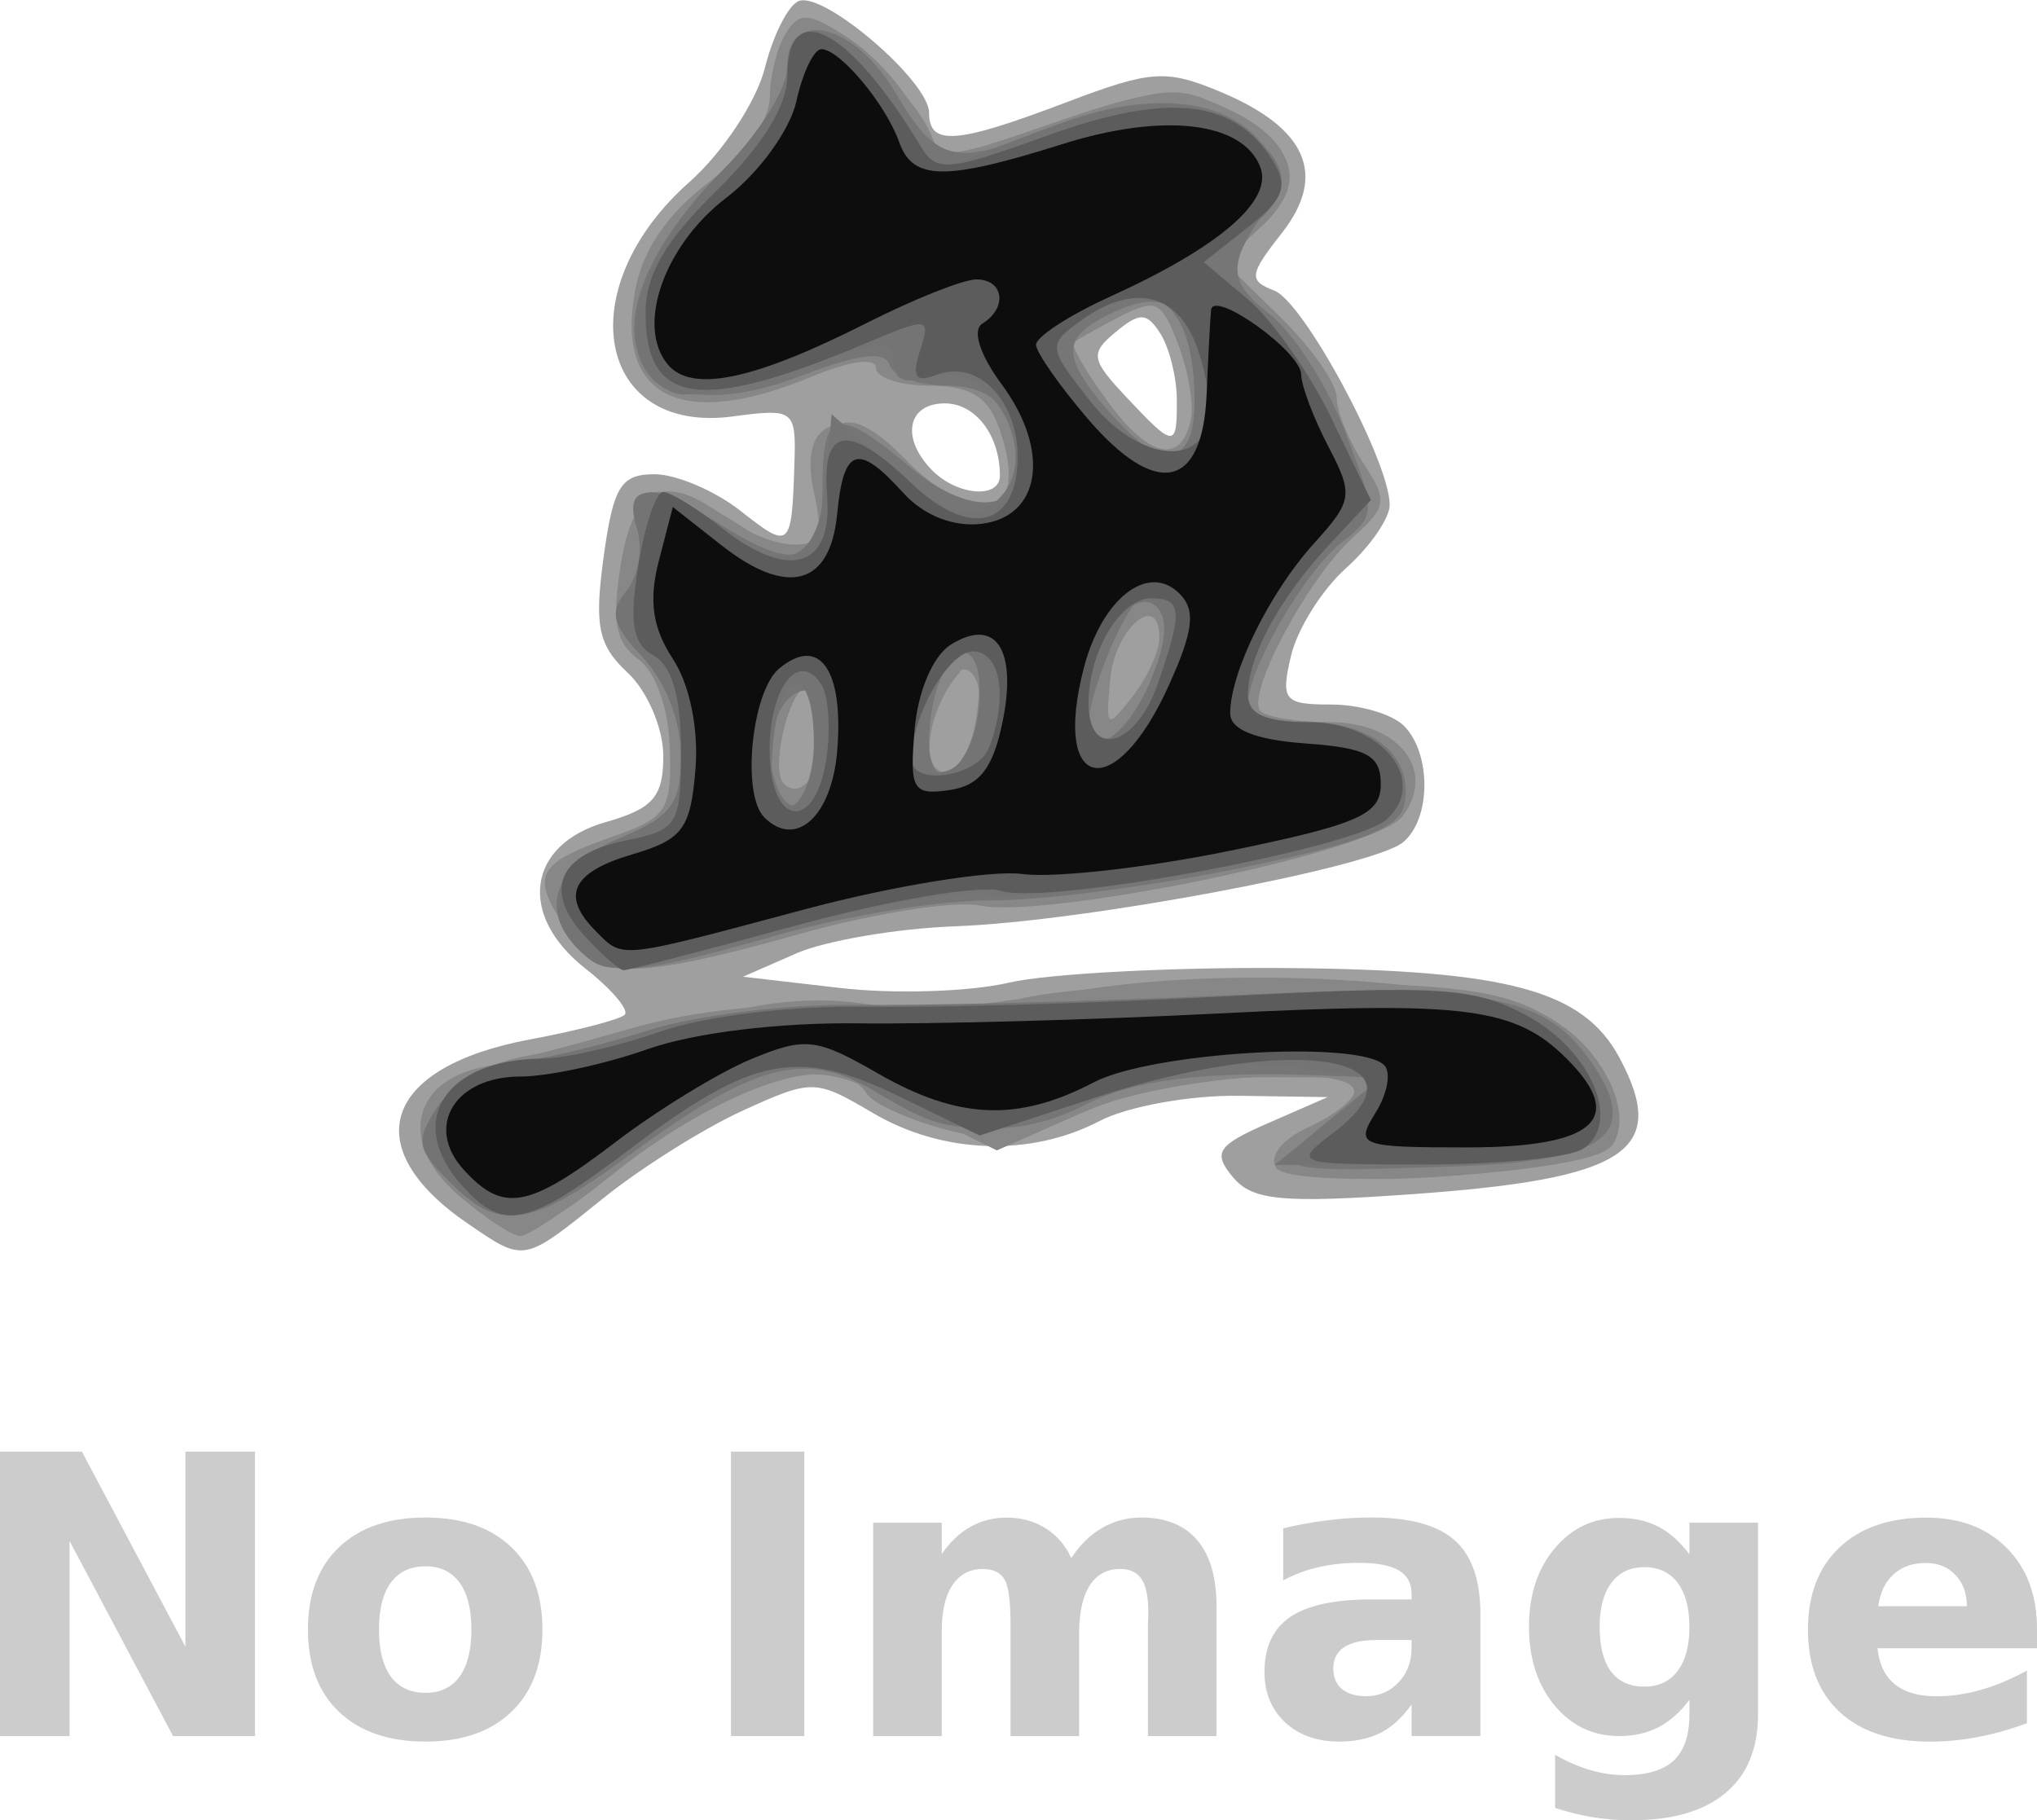 <?xml version="1.0" encoding="UTF-8" standalone="no"?>
<!-- Created with Inkscape (http://www.inkscape.org/) -->
<svg
    xmlns:dc="http://purl.org/dc/elements/1.1/"
    xmlns:cc="http://creativecommons.org/ns#"
    xmlns:rdf="http://www.w3.org/1999/02/22-rdf-syntax-ns#"
    xmlns:svg="http://www.w3.org/2000/svg"
    xmlns="http://www.w3.org/2000/svg"
    xmlns:sodipodi="http://sodipodi.sourceforge.net/DTD/sodipodi-0.dtd"
    xmlns:inkscape="http://www.inkscape.org/namespaces/inkscape"
    xmlns:ns1="http://sozi.baierouge.fr"
    xmlns:xlink="http://www.w3.org/1999/xlink"
    width="52.889"
    height="47.269"
    id="svg3046"
    version="1.1"
    inkscape:version="0.48.4 r9939"
    sodipodi:docname="chinese_nothing.svg"
  >
  <defs
      id="defs3048"
    >
    <filter
        id="filter3954"
        inkscape:menu-tooltip="In and out glow with a possible offset and colorizable flood"
        inkscape:menu="Shadows and Glows"
        inkscape:label="Cutout Glow"
        color-interpolation-filters="sRGB"
      >
      <feOffset
          id="feOffset3956"
          dy="3"
          dx="3"
      />
      <feGaussianBlur
          id="feGaussianBlur3958"
          result="result8"
          stdDeviation="3"
      />
      <feFlood
          id="feFlood3960"
          flood-color="rgb(0,0,0)"
          flood-opacity="1"
          in="result8"
          result="result10"
      />
      <feComposite
          id="feComposite3962"
          in2="SourceGraphic"
          operator="in"
          in="result10"
          result="result9"
      />
      <feBlend
          id="feBlend3964"
          in2="result9"
          mode="normal"
          in="result8"
      />
    </filter
    >
  </defs
  >
  <sodipodi:namedview
      id="base"
      pagecolor="#ffffff"
      bordercolor="#666666"
      borderopacity="1.0"
      inkscape:pageopacity="0.0"
      inkscape:pageshadow="2"
      inkscape:zoom="3.959798"
      inkscape:cx="-13.416986"
      inkscape:cy="-14.513062"
      inkscape:document-units="px"
      inkscape:current-layer="text3012"
      showgrid="false"
      fit-margin-top="0"
      fit-margin-left="0"
      fit-margin-right="0"
      fit-margin-bottom="0"
      inkscape:window-width="1366"
      inkscape:window-height="744"
      inkscape:window-x="0"
      inkscape:window-y="-1"
      inkscape:window-maximized="1"
  />
  <g
      inkscape:label="Layer 1"
      inkscape:groupmode="layer"
      id="layer1"
      transform="translate(-300.663,-252.628)"
    >
    <g
        id="g3065"
        transform="matrix(0.46,0,0,0.46,263.897,147.25)"
      >
      <path
          style="fill:#9f9f9f"
          d="m 106.337,298.163 c -6.312,-4.32 -4.787,-8.854 3.5,-10.402 2.675,-0.5 5.082,-1.127 5.348,-1.393 0.267,-0.267 -0.734,-1.443 -2.223,-2.615 -3.837,-3.018 -3.282,-6.997 1.153,-8.261 2.678,-0.763 3.25,-1.422 3.25,-3.743 0,-1.549 -0.902,-3.657 -2.004,-4.684 -1.672,-1.558 -1.898,-2.641 -1.364,-6.539 0.545,-3.974 0.973,-4.672 2.87,-4.672 1.226,0 3.415,0.933 4.864,2.073 2.803,2.205 2.883,2.135 3.036,-2.694 0.096,-3.015 -0.022,-3.105 -3.472,-2.642 -7.705,1.033 -9.236,-7.237 -2.451,-13.237 1.866,-1.65 3.78,-4.544 4.253,-6.432 0.473,-1.888 1.346,-3.594 1.939,-3.791 1.469,-0.49 7.33,4.558 7.33,6.312 0,1.896 1.528,1.78 7.772,-0.594 4.754,-1.807 5.606,-1.864 8.67,-0.584 4.89,2.043 6.043,4.703 3.462,7.985 -1.837,2.335 -1.881,2.676 -0.418,3.237 1.67,0.641 6.514,9.641 6.514,12.102 0,0.748 -1.108,2.352 -2.462,3.563 -1.354,1.211 -2.753,3.44 -3.108,4.952 -0.591,2.518 -0.4,2.75 2.262,2.75 1.6,0 3.448,0.54 4.108,1.2 1.566,1.566 1.538,5.278 -0.05,6.579 -1.737,1.422 -17.999,4.475 -25.25,4.739 -3.3,0.121 -7.35,0.811 -9,1.534 l -3,1.315 5.5,0.636 c 3.025,0.35 7.3,0.215 9.5,-0.3 2.2,-0.515 9.304,-0.887 15.787,-0.826 12.431,0.116 16.645,1.26 18.684,5.068 2.813,5.256 0.412,6.837 -11.685,7.696 -7.37,0.523 -9.037,0.364 -10.142,-0.968 -1.147,-1.382 -0.88,-1.787 2.017,-3.052 l 3.34,-1.458 -5,-0.075 c -2.75,-0.042 -6.289,0.597 -7.864,1.418 -3.929,2.049 -8.88,1.872 -12.829,-0.458 -3.224,-1.902 -3.409,-1.906 -7.307,-0.131 -2.2,1.002 -5.749,3.23 -7.887,4.952 -4.538,3.654 -4.432,3.634 -7.64,1.439 z m 30.027,-42.226 c 0,-2.279 -1.372,-4.082 -3.107,-4.082 -2.136,0 -2.499,1.994 -0.693,3.8 1.417,1.417 3.8,1.593 3.8,0.282 z m 9.985,-4.332 c -0.008,-1.238 -0.424,-2.896 -0.924,-3.686 -0.761,-1.203 -1.169,-1.219 -2.518,-0.1 -1.463,1.214 -1.409,1.549 0.598,3.686 2.718,2.893 2.863,2.899 2.844,0.1 z"
          id="path3079"
          inkscape:connector-curvature="0"
      />
      <path
          style="fill:#878787"
          d="m 105.792,296.547 c -3.341,-2.874 -2.661,-6.413 1.389,-7.225 1.476,-0.296 5.157,-1.255 8.181,-2.132 4.552,-1.319 9.4,-1.649 17.502,-1.191 0.55,0.031 4.375,-0.456 8.5,-1.083 9.032,-1.372 22.384,-0.456 26.291,1.805 2.923,1.691 4.604,5.639 3.059,7.185 -1.463,1.463 -17.941,2.42 -18.763,1.091 -0.411,-0.664 0.356,-1.613 1.857,-2.297 1.406,-0.641 2.556,-1.543 2.556,-2.004 0,-1.644 -10.729,-0.847 -15.196,1.129 -3.626,1.604 -5.124,1.782 -8.091,0.963 -2.003,-0.553 -3.909,-1.439 -4.236,-1.968 -1.633,-2.642 -8.009,-0.523 -14.865,4.94 -2.138,1.704 -4.251,3.097 -4.694,3.097 -0.444,0 -2.014,-1.039 -3.491,-2.309 z m 5.96,-15.223 c -1.887,-2.88 -1.514,-3.525 2.934,-5.078 2.861,-0.999 3.165,-1.491 3.049,-4.925 -0.077,-2.27 -0.798,-4.305 -1.781,-5.023 -1.286,-0.94 -1.505,-2.119 -0.993,-5.325 0.719,-4.494 2.485,-5.279 5.962,-2.649 1.068,0.807 2.764,1.482 3.771,1.5 1.516,0.026 1.717,-0.482 1.17,-2.969 -0.937,-4.265 1.759,-5.083 5.365,-1.629 4.194,4.018 6.896,2.881 5.036,-2.12 -0.615,-1.655 -1.639,-2.25 -3.869,-2.25 -1.668,0 -3.032,-0.456 -3.032,-1.013 0,-0.593 -1.504,-0.385 -3.622,0.5 -7.319,3.058 -11.105,1.205 -9.964,-4.877 0.426,-2.271 1.802,-4.299 4.113,-6.062 2.09,-1.594 3.479,-3.525 3.488,-4.848 0.008,-1.21 0.42,-2.839 0.915,-3.62 0.765,-1.208 1.294,-1.163 3.53,0.303 1.447,0.948 3.133,2.825 3.746,4.171 1.344,2.949 1.063,2.935 8.368,0.421 4.857,-1.671 6.379,-1.822 8.695,-0.863 4.256,1.763 5.222,4.353 2.551,6.841 l -2.199,2.048 3.189,3.118 c 1.754,1.715 3.189,3.755 3.189,4.535 0,0.779 0.679,2.453 1.508,3.719 1.386,2.115 1.337,2.457 -0.606,4.215 -2.556,2.312 -6.062,8.92 -5.193,9.789 0.343,0.343 2.108,0.624 3.922,0.624 3.916,0 6.029,2.753 4.08,5.315 -1.446,1.901 -19.968,5.813 -23.825,5.032 -1.438,-0.291 -5.966,0.412 -10.064,1.562 -9.613,2.697 -11.418,2.638 -13.435,-0.441 z m 14.612,-11.028 c 0,-1.343 -0.398,-2.441 -0.883,-2.441 -0.979,0 -2.12,4.663 -1.334,5.449 1.006,1.006 2.217,-0.638 2.217,-3.008 z m 8.816,-0.768 c 0.343,-2.894 -1.221,-3.666 -2.209,-1.091 -0.999,2.603 -0.69,4.612 0.643,4.174 0.688,-0.226 1.392,-1.613 1.566,-3.083 z m 10.184,-4.447 c 0,-2.67 -2.502,-0.548 -2.773,2.352 -0.26,2.788 -0.202,2.833 1.25,0.982 0.837,-1.068 1.523,-2.568 1.523,-3.333 z m 1.79,-12.387 c 0.16,-0.823 -0.174,-2.716 -0.741,-4.207 -0.923,-2.426 -1.268,-2.588 -3.29,-1.536 -1.243,0.647 -2.412,1.304 -2.598,1.462 -0.186,0.157 0.692,1.679 1.95,3.381 2.353,3.183 4.167,3.532 4.678,0.9 z"
          id="path3077"
          inkscape:connector-curvature="0"
      />
      <path
          style="fill:#878787"
          d="m 107.229,297.292 c -5.566,-2.916 -3.706,-7.784 3.348,-8.765 2.358,-0.328 6.571,-1.243 9.362,-2.032 3.426,-0.969 6.469,-1.181 9.367,-0.651 2.6,0.475 5.725,0.354 7.926,-0.308 1.998,-0.601 8.877,-1.051 15.286,-1.001 9.436,0.075 12.25,0.445 14.791,1.946 3.065,1.81 4.834,5.305 3.654,7.215 -0.777,1.257 -13.811,2.543 -16.647,1.643 -2.189,-0.695 -2.183,-0.726 0.668,-3.057 l 2.88,-2.355 -6.123,-0.036 c -4.098,-0.024 -7.682,0.654 -10.836,2.049 l -4.713,2.085 -4.883,-2.417 c -4.394,-2.175 -5.247,-2.291 -8.522,-1.166 -2.001,0.688 -5.278,2.553 -7.281,4.145 -5.249,4.171 -5.39,4.217 -8.278,2.704 z m 5.335,-14.637 c -2.237,-2.237 -1.321,-4.723 2.3,-6.236 2.978,-1.244 3.5,-1.945 3.5,-4.699 0,-1.934 -0.864,-4.156 -2.147,-5.522 -1.743,-1.855 -1.916,-2.564 -0.917,-3.766 0.676,-0.815 0.937,-2.403 0.579,-3.529 -0.856,-2.698 1.909,-2.744 5.922,-0.098 3.637,2.398 4.562,1.889 4.562,-2.509 0,-4.15 1.687,-4.467 5,-0.941 3.748,3.99 6.809,2.861 5.575,-2.057 -0.474,-1.888 -1.272,-2.443 -3.511,-2.443 -1.594,0 -3.06,-0.486 -3.258,-1.081 -0.239,-0.718 -1.777,-0.514 -4.583,0.608 -10.276,4.112 -13.327,-3.224 -4.861,-11.689 2.001,-2.001 3.638,-4.557 3.638,-5.679 0,-1.123 0.455,-2.322 1.011,-2.666 1.095,-0.676 6.339,4.087 7.175,6.516 0.437,1.272 1.478,1.151 7.09,-0.823 6.089,-2.142 6.797,-2.2 9.53,-0.787 3.966,2.051 4.594,4.151 1.971,6.594 l -2.155,2.008 3.189,3.118 c 1.754,1.715 3.189,3.755 3.189,4.535 0,0.779 0.679,2.453 1.508,3.719 1.386,2.115 1.337,2.457 -0.606,4.215 -2.556,2.312 -6.062,8.92 -5.193,9.789 0.343,0.343 2.108,0.624 3.922,0.624 3.916,0 6.03,2.754 4.08,5.314 -1.464,1.922 -18.848,5.62 -23.318,4.96 -1.709,-0.252 -6.462,0.483 -10.564,1.634 -8.563,2.403 -10.95,2.572 -12.63,0.892 z m 13.8,-11.8 c 0,-1.65 -0.398,-3 -0.883,-3 -0.998,0 -2.113,4.671 -1.307,5.476 1.295,1.295 2.19,0.282 2.19,-2.477 z m 8.768,-2.077 c 0.253,-3.231 0.182,-3.314 -1.25,-1.482 -1.837,2.35 -2.016,5.889 -0.268,5.315 0.688,-0.226 1.37,-1.951 1.518,-3.833 z m 9.691,-1.163 c 1.545,-3.676 1.048,-5.425 -1.048,-3.686 -1.326,1.101 -2.052,6.926 -0.863,6.926 0.302,0 1.161,-1.458 1.911,-3.24 z m 2.526,-16.01 c -0.023,-4.889 -1.195,-6.235 -4.108,-4.718 -1.307,0.681 -2.529,1.367 -2.715,1.525 -0.186,0.157 0.686,1.671 1.938,3.365 2.993,4.049 4.904,3.982 4.885,-0.171 z"
          id="path3075"
          inkscape:connector-curvature="0"
      />
      <path
          style="fill:#767676"
          d="m 105.291,295.782 c -1.863,-1.863 -1.927,-2.294 -0.637,-4.25 0.803,-1.217 2.709,-2.308 4.323,-2.475 1.588,-0.164 5.004,-0.981 7.592,-1.816 2.588,-0.834 7.763,-1.478 11.5,-1.43 3.737,0.048 13.095,-0.184 20.795,-0.515 15.337,-0.66 18.385,-0.071 21.102,4.075 2.477,3.781 0.468,5.245 -7.602,5.542 -10.766,0.396 -10.978,0.325 -7.5,-2.526 l 3,-2.459 -3.5,-0.137 c -6.462,-0.253 -10.457,0.25 -13.188,1.662 -3.798,1.964 -7.744,1.742 -11.68,-0.658 -4.074,-2.483 -6.847,-1.788 -14.102,3.539 -5.543,4.069 -7.24,4.312 -10.103,1.449 z m 7.273,-13.127 c -2.237,-2.237 -1.321,-4.723 2.3,-6.236 2.978,-1.244 3.5,-1.945 3.5,-4.699 0,-1.934 -0.864,-4.156 -2.147,-5.522 -1.743,-1.855 -1.916,-2.564 -0.917,-3.766 0.676,-0.815 0.937,-2.403 0.579,-3.529 -0.841,-2.648 0.789,-2.641 5.098,0.022 4.079,2.521 5.386,1.882 5.386,-2.629 0,-4.124 0.861,-4.27 4.938,-0.84 3.139,2.642 6.062,2.647 6.062,0.012 0,-3.132 -1.292,-4.613 -4.024,-4.613 -1.545,0 -2.983,-0.521 -3.196,-1.158 -0.275,-0.826 -1.704,-0.655 -4.985,0.598 -10.158,3.879 -12.855,-3.18 -4.433,-11.602 2.001,-2.001 3.638,-4.583 3.638,-5.738 0,-3.48 3.76,-2.621 6.133,1.4 2.308,3.912 3.357,4.158 8.522,2 5.084,-2.124 9.666,-1.909 11.899,0.559 1.517,1.676 1.638,2.372 0.649,3.75 -2.397,3.339 -2.393,4.253 0.03,6.159 1.352,1.064 3.265,4.045 4.251,6.625 1.759,4.606 1.755,4.72 -0.237,6.299 -2.057,1.629 -5.245,7.136 -5.245,9.058 0,0.577 1.52,1.05 3.378,1.05 3.705,0 5.974,1.935 5.452,4.649 -0.256,1.329 -2.481,2.186 -9.333,3.596 -4.948,1.018 -11.263,1.834 -14.034,1.813 -2.77,-0.021 -8.169,0.857 -11.997,1.952 -8.092,2.314 -9.634,2.422 -11.266,0.79 z m 13.8,-11.942 c 0,-1.975 -0.434,-2.88 -1.25,-2.608 -1.473,0.49 -2.159,3.241 -1.342,5.372 0.909,2.368 2.592,0.573 2.592,-2.764 z m 8.813,-1.685 c 0.172,-1.745 -0.117,-3.173 -0.643,-3.173 -1.152,0 -2.17,2.423 -2.17,5.165 0,3.249 2.468,1.501 2.813,-1.992 z m 9.646,-1.413 c 1.349,-3.207 1.212,-4.76 -0.42,-4.76 -0.792,0 -3.039,5.287 -3.039,7.149 0,2.087 2.222,0.552 3.459,-2.389 z m 2.526,-16.01 c -0.023,-4.963 -1.29,-6.388 -4.413,-4.965 -3.139,1.43 -3.21,2.465 -0.391,5.707 3.035,3.491 4.823,3.214 4.804,-0.742 z"
          id="path3073"
          inkscape:connector-curvature="0"
      />
      <path
          style="fill:#747474"
          d="m 105.291,295.782 c -1.863,-1.863 -1.927,-2.294 -0.637,-4.25 0.803,-1.217 2.709,-2.308 4.323,-2.475 1.588,-0.164 4.982,-0.974 7.544,-1.8 2.562,-0.826 7.737,-1.458 11.5,-1.406 3.763,0.052 13.134,-0.197 20.822,-0.554 12.273,-0.57 14.382,-0.432 17.274,1.125 3.649,1.965 5.372,6.106 3.132,7.525 -0.762,0.483 -4.985,0.882 -9.385,0.888 l -8,0.01 2.996,-2.397 2.996,-2.397 -4.534,-0.68 c -3.361,-0.504 -6.134,-0.141 -10.714,1.402 -7.663,2.581 -8.908,2.584 -13.107,0.024 -4.327,-2.638 -7.21,-1.999 -13.932,3.088 -5.988,4.532 -7.385,4.79 -10.278,1.897 z m 7.273,-13.127 c -2.237,-2.237 -1.321,-4.723 2.3,-6.236 2.978,-1.244 3.5,-1.945 3.5,-4.699 0,-1.934 -0.864,-4.156 -2.147,-5.522 -1.743,-1.855 -1.916,-2.564 -0.917,-3.766 0.676,-0.815 0.937,-2.403 0.579,-3.529 -0.864,-2.722 1.386,-2.7 4.879,0.048 3.511,2.762 5.407,1.866 5.792,-2.738 l 0.314,-3.754 3.532,3.11 c 2.716,2.392 3.929,2.888 5.25,2.149 3.594,-2.011 0.558,-8.581 -3.387,-7.329 -1.282,0.407 -1.895,0.119 -1.895,-0.89 0,-1.271 -0.807,-1.208 -5.445,0.422 -2.995,1.053 -6.11,1.659 -6.923,1.347 -3.8,-1.458 -2.528,-7.316 2.73,-12.574 2.001,-2.001 3.638,-4.616 3.638,-5.811 0,-3.294 3.077,-2.153 5.882,2.183 l 2.383,3.682 5.118,-1.945 c 6.188,-2.352 9.447,-2.454 12.395,-0.389 2.827,1.98 2.819,3.777 -0.028,5.794 l -2.25,1.595 2.491,2.133 c 1.37,1.173 3.494,4.213 4.719,6.755 l 2.228,4.622 -2.347,2.522 c -2.801,3.011 -4.591,6.307 -4.591,8.456 0,1.12 0.987,1.566 3.465,1.566 4.107,0 6.746,3.297 4.383,5.476 -1.743,1.607 -19.186,4.884 -22.564,4.238 -1.425,-0.272 -6.46,0.575 -11.187,1.883 -9.975,2.76 -10.306,2.793 -11.896,1.203 z m 13.3,-11.633 c 0,-4.554 -1.94,-4.396 -2.317,0.189 -0.233,2.841 0.03,3.74 1,3.417 0.724,-0.241 1.317,-1.864 1.317,-3.606 z m 9.313,-1.925 c 0.376,-3.89 -1.451,-4.326 -2.838,-0.677 -1.393,3.663 -1.217,4.627 0.775,4.25 1.153,-0.218 1.857,-1.438 2.063,-3.573 z m 9.663,-1.492 c 0.916,-2.157 1.045,-3.586 0.384,-4.25 -1.315,-1.321 -3.861,2.102 -3.861,5.191 0,3.341 1.874,2.833 3.476,-0.941 z m 2.524,-15.668 c 0,-5.946 -2.411,-7.696 -6.492,-4.711 -1.812,1.325 -1.793,1.473 0.559,4.445 3.213,4.059 5.933,4.181 5.933,0.267 z"
          id="path3071"
          inkscape:connector-curvature="0"
      />
      <path
          style="fill:#5c5c5c"
          d="m 106.02,296.027 c -3.255,-3.597 -1.015,-7.151 4.529,-7.186 1.274,-0.008 4.271,-0.696 6.661,-1.528 2.5,-0.871 7.385,-1.463 11.5,-1.396 3.935,0.065 13.203,-0.204 20.596,-0.596 11.884,-0.631 13.828,-0.506 16.774,1.081 3.685,1.984 5.422,6.12 3.17,7.546 -0.762,0.483 -4.76,0.874 -8.885,0.87 -7.484,-0.007 -7.495,-0.011 -5.106,-1.847 5.634,-4.332 -2.567,-5.522 -13.445,-1.951 l -6.593,2.164 -4.559,-2.215 c -5.685,-2.762 -8.243,-2.268 -15.092,2.916 -5.899,4.464 -7.186,4.753 -9.55,2.141 z m 6.879,-14.134 c -2.335,-2.58 -1.437,-4.607 2.38,-5.37 2.896,-0.579 3.086,-0.892 3.086,-5.093 0,-2.992 -0.511,-4.761 -1.542,-5.338 -1.19,-0.666 -1.389,-1.818 -0.872,-5.05 0.368,-2.303 1.001,-4.187 1.407,-4.187 0.406,0 1.923,0.933 3.373,2.073 3.757,2.955 6.2,2.181 5.88,-1.862 -0.31,-3.921 1.182,-4.133 4.786,-0.68 3.256,3.119 5.968,2.431 5.968,-1.516 0,-3.204 -2.266,-5.511 -4.553,-4.634 -1.211,0.465 -1.433,0.148 -0.954,-1.362 0.605,-1.906 0.506,-1.918 -3.185,-0.364 -9.226,3.885 -12.309,3.447 -12.309,-1.746 0,-2.168 1.099,-4.068 4,-6.911 2.587,-2.536 4,-4.818 4,-6.46 0,-4.562 3.51,-2.733 7.5,3.908 0.92,1.532 1.497,1.485 7.241,-0.588 6.77,-2.443 10.531,-2.018 12.655,1.432 0.901,1.463 0.645,2.154 -1.396,3.764 l -2.5,1.972 2.491,2.092 c 1.37,1.151 3.494,4.172 4.719,6.714 l 2.228,4.622 -2.347,2.522 c -2.801,3.011 -4.591,6.307 -4.591,8.456 0,1.12 0.987,1.566 3.465,1.566 4.107,0 6.746,3.297 4.383,5.476 -1.778,1.639 -19.179,4.871 -21.78,4.045 -1.117,-0.355 -6.263,0.508 -11.434,1.917 -5.172,1.409 -9.61,2.562 -9.863,2.562 -0.253,0 -1.259,-0.883 -2.236,-1.963 z m 13.676,-10.014 c 0.24,-1.637 0.117,-3.495 -0.275,-4.128 -1.244,-2.013 -2.935,0.098 -2.935,3.664 0,4.347 2.585,4.721 3.21,0.464 z m 9.183,-0.605 c 1.083,-2.823 0.643,-5.418 -0.918,-5.418 -1.371,0 -3.475,3.672 -3.475,6.065 0,1.584 3.749,1.032 4.393,-0.647 z m 9.509,-3.567 c 1.441,-4.134 1.387,-4.851 -0.367,-4.851 -1.733,0 -3.535,3.025 -3.535,5.934 0,3.186 2.673,2.444 3.902,-1.083 z m 2.878,-14.93 c 0.165,-0.868 -0.156,-2.781 -0.715,-4.25 -1.123,-2.954 -3.619,-3.449 -6.557,-1.301 -1.812,1.325 -1.793,1.474 0.559,4.47 2.579,3.285 6.183,3.865 6.713,1.081 z"
          id="path3069"
          inkscape:connector-curvature="0"
      />
      <path
          style="fill:#0d0d0d"
          d="m 106.09,295.105 c -2.202,-2.433 -0.486,-5.249 3.198,-5.249 1.554,0 4.794,-0.697 7.2,-1.549 2.604,-0.922 7.412,-1.511 11.876,-1.454 4.125,0.053 13.247,-0.197 20.27,-0.554 14.02,-0.713 16.823,-0.35 19.733,2.56 3.387,3.387 1.576,4.997 -5.618,4.997 -6.102,0 -6.344,-0.092 -5.181,-1.955 0.671,-1.075 0.891,-2.284 0.488,-2.688 -1.429,-1.429 -13.127,-0.738 -16.392,0.969 -4.298,2.247 -7.65,2.107 -12.199,-0.511 -3.458,-1.99 -4.092,-2.062 -7.128,-0.804 -1.833,0.759 -5.28,2.867 -7.661,4.684 -4.93,3.764 -6.353,4.021 -8.586,1.553 z m 7.474,-13.449 c -1.999,-1.999 -1.367,-3.337 2.05,-4.343 2.843,-0.837 3.289,-1.436 3.565,-4.783 0.189,-2.299 -0.32,-4.796 -1.277,-6.256 -1.143,-1.744 -1.368,-3.296 -0.796,-5.5 l 0.796,-3.07 2.732,2.149 c 3.74,2.942 6.153,2.295 6.544,-1.755 0.364,-3.768 1.168,-4.025 3.729,-1.194 1.154,1.275 2.815,1.935 4.405,1.75 3.377,-0.393 3.922,-4.13 1.149,-7.88 -1.23,-1.664 -1.674,-3.06 -1.087,-3.423 1.435,-0.887 1.216,-2.494 -0.34,-2.494 -0.732,0 -3.521,1.109 -6.197,2.464 -6.383,3.231 -9.879,3.957 -11.224,2.331 -1.799,-2.176 -0.195,-6.733 3.313,-9.409 1.843,-1.405 3.596,-3.825 3.954,-5.455 0.354,-1.612 0.988,-2.93 1.409,-2.93 1.037,0 3.629,3.098 4.392,5.25 0.771,2.175 2.592,2.196 9.214,0.109 5.691,-1.794 10.181,-1.272 11.168,1.299 0.726,1.891 -2.293,4.499 -8.449,7.298 -2.337,1.063 -4.232,2.295 -4.209,2.739 0.022,0.443 1.327,2.31 2.9,4.149 3.878,4.533 6.501,4.002 6.728,-1.361 0.093,-2.19 0.205,-4.33 0.25,-4.755 0.125,-1.192 5.08,2.351 5.087,3.638 0.003,0.624 0.691,2.448 1.527,4.052 1.432,2.746 1.384,3.068 -0.818,5.5 -2.489,2.749 -4.716,7.27 -4.716,9.573 0,0.927 1.427,1.499 4.25,1.703 3.481,0.252 4.25,0.669 4.25,2.308 0,1.706 -1.249,2.257 -8.5,3.747 -4.675,0.961 -9.953,1.553 -11.728,1.316 -1.776,-0.237 -7.321,0.665 -12.322,2.003 -10.57,2.829 -10.194,2.789 -11.749,1.234 z m 13.618,-10.19 c 0.376,-4.577 -1.003,-6.532 -3.276,-4.645 -1.557,1.292 -2.139,7.106 -0.841,8.403 1.787,1.787 3.813,-0.064 4.117,-3.758 z m 9.328,-1.61 c 0.848,-4.118 -0.387,-5.965 -2.924,-4.376 -1.004,0.629 -1.854,2.633 -2.038,4.806 -0.286,3.381 -0.103,3.696 1.963,3.399 1.697,-0.244 2.462,-1.22 2.998,-3.828 z m 9.395,-2.092 c 1.389,-3.081 1.524,-4.243 0.598,-5.169 -1.77,-1.77 -4.385,0.269 -5.407,4.215 -1.806,6.968 1.777,7.678 4.809,0.954 z"
          id="path3067"
          inkscape:connector-curvature="0"
      />
    </g
    >
    <g
        style="font-size:10.133px;font-style:normal;font-weight:normal;line-height:125%;letter-spacing:0px;word-spacing:0px;fill:#cccccc;fill-opacity:1;stroke:#cccccc;font-family:Sans"
        id="text3012"
      >
      <path
          d="m 300.663,290.323 2.127,0 2.687,5.066 0,-5.066 1.806,0 0,7.387 -2.127,0 -2.687,-5.066 0,5.066 -1.806,0 0,-7.387"
          style="font-weight:bold;fill:#cccccc;stroke:none"
          id="path3797"
      />
      <path
          d="m 311.71,293.302 c -0.393,10e-6 -0.693,0.142 -0.9,0.425 -0.204,0.28 -0.307,0.686 -0.307,1.217 -1e-5,0.531 0.102,0.938 0.307,1.222 0.208,0.28 0.508,0.421 0.9,0.421 0.386,0 0.681,-0.14 0.886,-0.421 0.204,-0.284 0.307,-0.691 0.307,-1.222 0,-0.531 -0.102,-0.937 -0.307,-1.217 -0.205,-0.284 -0.5,-0.425 -0.886,-0.425 m 0,-1.267 c 0.953,10e-6 1.697,0.257 2.231,0.772 0.538,0.515 0.806,1.227 0.806,2.137 -10e-6,0.91 -0.269,1.623 -0.806,2.137 -0.534,0.515 -1.278,0.772 -2.231,0.772 -0.957,0 -1.705,-0.257 -2.246,-0.772 -0.538,-0.515 -0.806,-1.227 -0.806,-2.137 0,-0.91 0.269,-1.623 0.806,-2.137 0.541,-0.515 1.29,-0.772 2.246,-0.772"
          style="font-weight:bold;fill:#cccccc;stroke:none"
          id="path3799"
      />
      <path
          d="m 319.641,290.323 1.905,0 0,7.387 -1.905,0 0,-7.387"
          style="font-weight:bold;fill:#cccccc;stroke:none"
          id="path3801"
      />
      <path
          d="m 328.478,293.089 c 0.224,-0.343 0.49,-0.604 0.797,-0.782 0.31,-0.181 0.65,-0.272 1.019,-0.272 0.637,10e-6 1.121,0.196 1.455,0.589 0.333,0.393 0.5,0.963 0.5,1.712 l 0,3.374 -1.781,0 0,-2.889 c 0.003,-0.043 0.005,-0.087 0.005,-0.134 0.003,-0.046 0.005,-0.112 0.005,-0.198 0,-0.393 -0.058,-0.676 -0.173,-0.851 -0.115,-0.178 -0.302,-0.267 -0.559,-0.267 -0.336,0 -0.597,0.139 -0.782,0.416 -0.181,0.277 -0.275,0.678 -0.282,1.202 l 0,2.721 -1.781,0 0,-2.889 c 0,-0.613 -0.053,-1.008 -0.158,-1.182 -0.106,-0.178 -0.294,-0.267 -0.564,-0.267 -0.34,0 -0.602,0.14 -0.787,0.421 -0.185,0.277 -0.277,0.675 -0.277,1.192 l 0,2.726 -1.781,0 0,-5.541 1.781,0 0,0.811 c 0.218,-0.313 0.467,-0.549 0.747,-0.707 0.284,-0.158 0.595,-0.237 0.935,-0.237 0.383,10e-6 0.721,0.092 1.014,0.277 0.294,0.185 0.516,0.444 0.668,0.777"
          style="font-weight:bold;fill:#cccccc;stroke:none"
          id="path3803"
      />
      <path
          d="m 336.394,295.216 c -0.369,0 -0.648,0.063 -0.836,0.188 -0.185,0.125 -0.277,0.31 -0.277,0.554 -10e-6,0.224 0.074,0.401 0.223,0.529 0.152,0.125 0.361,0.188 0.628,0.188 0.333,0 0.613,-0.119 0.841,-0.356 0.228,-0.241 0.341,-0.541 0.341,-0.9 l 0,-0.203 -0.92,0 m 2.706,-0.668 0,3.161 -1.786,0 0,-0.821 c -0.237,0.336 -0.505,0.582 -0.802,0.737 -0.297,0.152 -0.658,0.228 -1.084,0.228 -0.574,0 -1.041,-0.167 -1.4,-0.5 -0.356,-0.336 -0.534,-0.772 -0.534,-1.306 0,-0.65 0.223,-1.126 0.668,-1.43 0.449,-0.303 1.151,-0.455 2.108,-0.455 l 1.044,0 0,-0.139 c -1e-5,-0.28 -0.111,-0.485 -0.331,-0.613 -0.221,-0.132 -0.566,-0.198 -1.034,-0.198 -0.379,0 -0.732,0.038 -1.059,0.114 -0.327,0.076 -0.63,0.19 -0.91,0.341 l 0,-1.351 c 0.379,-0.092 0.76,-0.162 1.143,-0.208 0.383,-0.05 0.765,-0.074 1.148,-0.074 0.999,10e-6 1.72,0.198 2.162,0.594 0.445,0.393 0.668,1.032 0.668,1.92"
          style="font-weight:bold;fill:#cccccc;stroke:none"
          id="path3805"
      />
      <path
          d="m 344.527,296.77 c -0.244,0.323 -0.513,0.561 -0.806,0.712 -0.294,0.152 -0.633,0.228 -1.019,0.228 -0.676,0 -1.235,-0.266 -1.677,-0.797 -0.442,-0.534 -0.663,-1.214 -0.663,-2.038 0,-0.828 0.221,-1.506 0.663,-2.033 0.442,-0.531 1.001,-0.797 1.677,-0.797 0.386,0 0.726,0.076 1.019,0.228 0.294,0.152 0.562,0.391 0.806,0.717 l 0,-0.821 1.781,0 0,4.982 c 0,0.891 -0.282,1.57 -0.846,2.038 -0.561,0.472 -1.375,0.707 -2.444,0.707 -0.346,0 -0.681,-0.026 -1.004,-0.079 -0.323,-0.053 -0.648,-0.134 -0.975,-0.242 l 0,-1.38 c 0.31,0.178 0.614,0.31 0.91,0.396 0.297,0.089 0.595,0.134 0.896,0.134 0.581,0 1.006,-0.127 1.276,-0.381 0.27,-0.254 0.406,-0.651 0.406,-1.192 l 0,-0.381 m -1.168,-3.448 c -0.366,10e-6 -0.651,0.135 -0.856,0.406 -0.204,0.27 -0.307,0.653 -0.307,1.148 0,0.508 0.099,0.894 0.297,1.158 0.198,0.261 0.487,0.391 0.866,0.391 0.369,0 0.656,-0.135 0.861,-0.406 0.204,-0.27 0.307,-0.651 0.307,-1.143 0,-0.495 -0.102,-0.877 -0.307,-1.148 -0.204,-0.27 -0.491,-0.406 -0.861,-0.406"
          style="font-weight:bold;fill:#cccccc;stroke:none"
          id="path3807"
      />
      <path
          d="m 353.552,294.925 0,0.505 -4.141,0 c 0.043,0.416 0.193,0.727 0.45,0.935 0.257,0.208 0.617,0.312 1.079,0.312 0.373,0 0.754,-0.054 1.143,-0.163 0.393,-0.112 0.795,-0.28 1.207,-0.505 l 0,1.366 c -0.419,0.158 -0.838,0.277 -1.257,0.356 -0.419,0.083 -0.838,0.124 -1.257,0.124 -1.003,0 -1.783,-0.254 -2.34,-0.762 -0.554,-0.511 -0.831,-1.227 -0.831,-2.147 0,-0.904 0.272,-1.615 0.816,-2.132 0.548,-0.518 1.3,-0.777 2.256,-0.777 0.871,10e-6 1.567,0.262 2.088,0.787 0.524,0.524 0.787,1.225 0.787,2.103 m -1.821,-0.589 c 0,-0.336 -0.099,-0.607 -0.297,-0.811 -0.195,-0.208 -0.45,-0.312 -0.767,-0.312 -0.343,0 -0.622,0.097 -0.836,0.292 -0.214,0.191 -0.348,0.468 -0.401,0.831 l 2.301,0"
          style="font-weight:bold;fill:#cccccc;stroke:none"
          id="path3809"
      />
    </g
    >
  </g
  >
</svg
>
